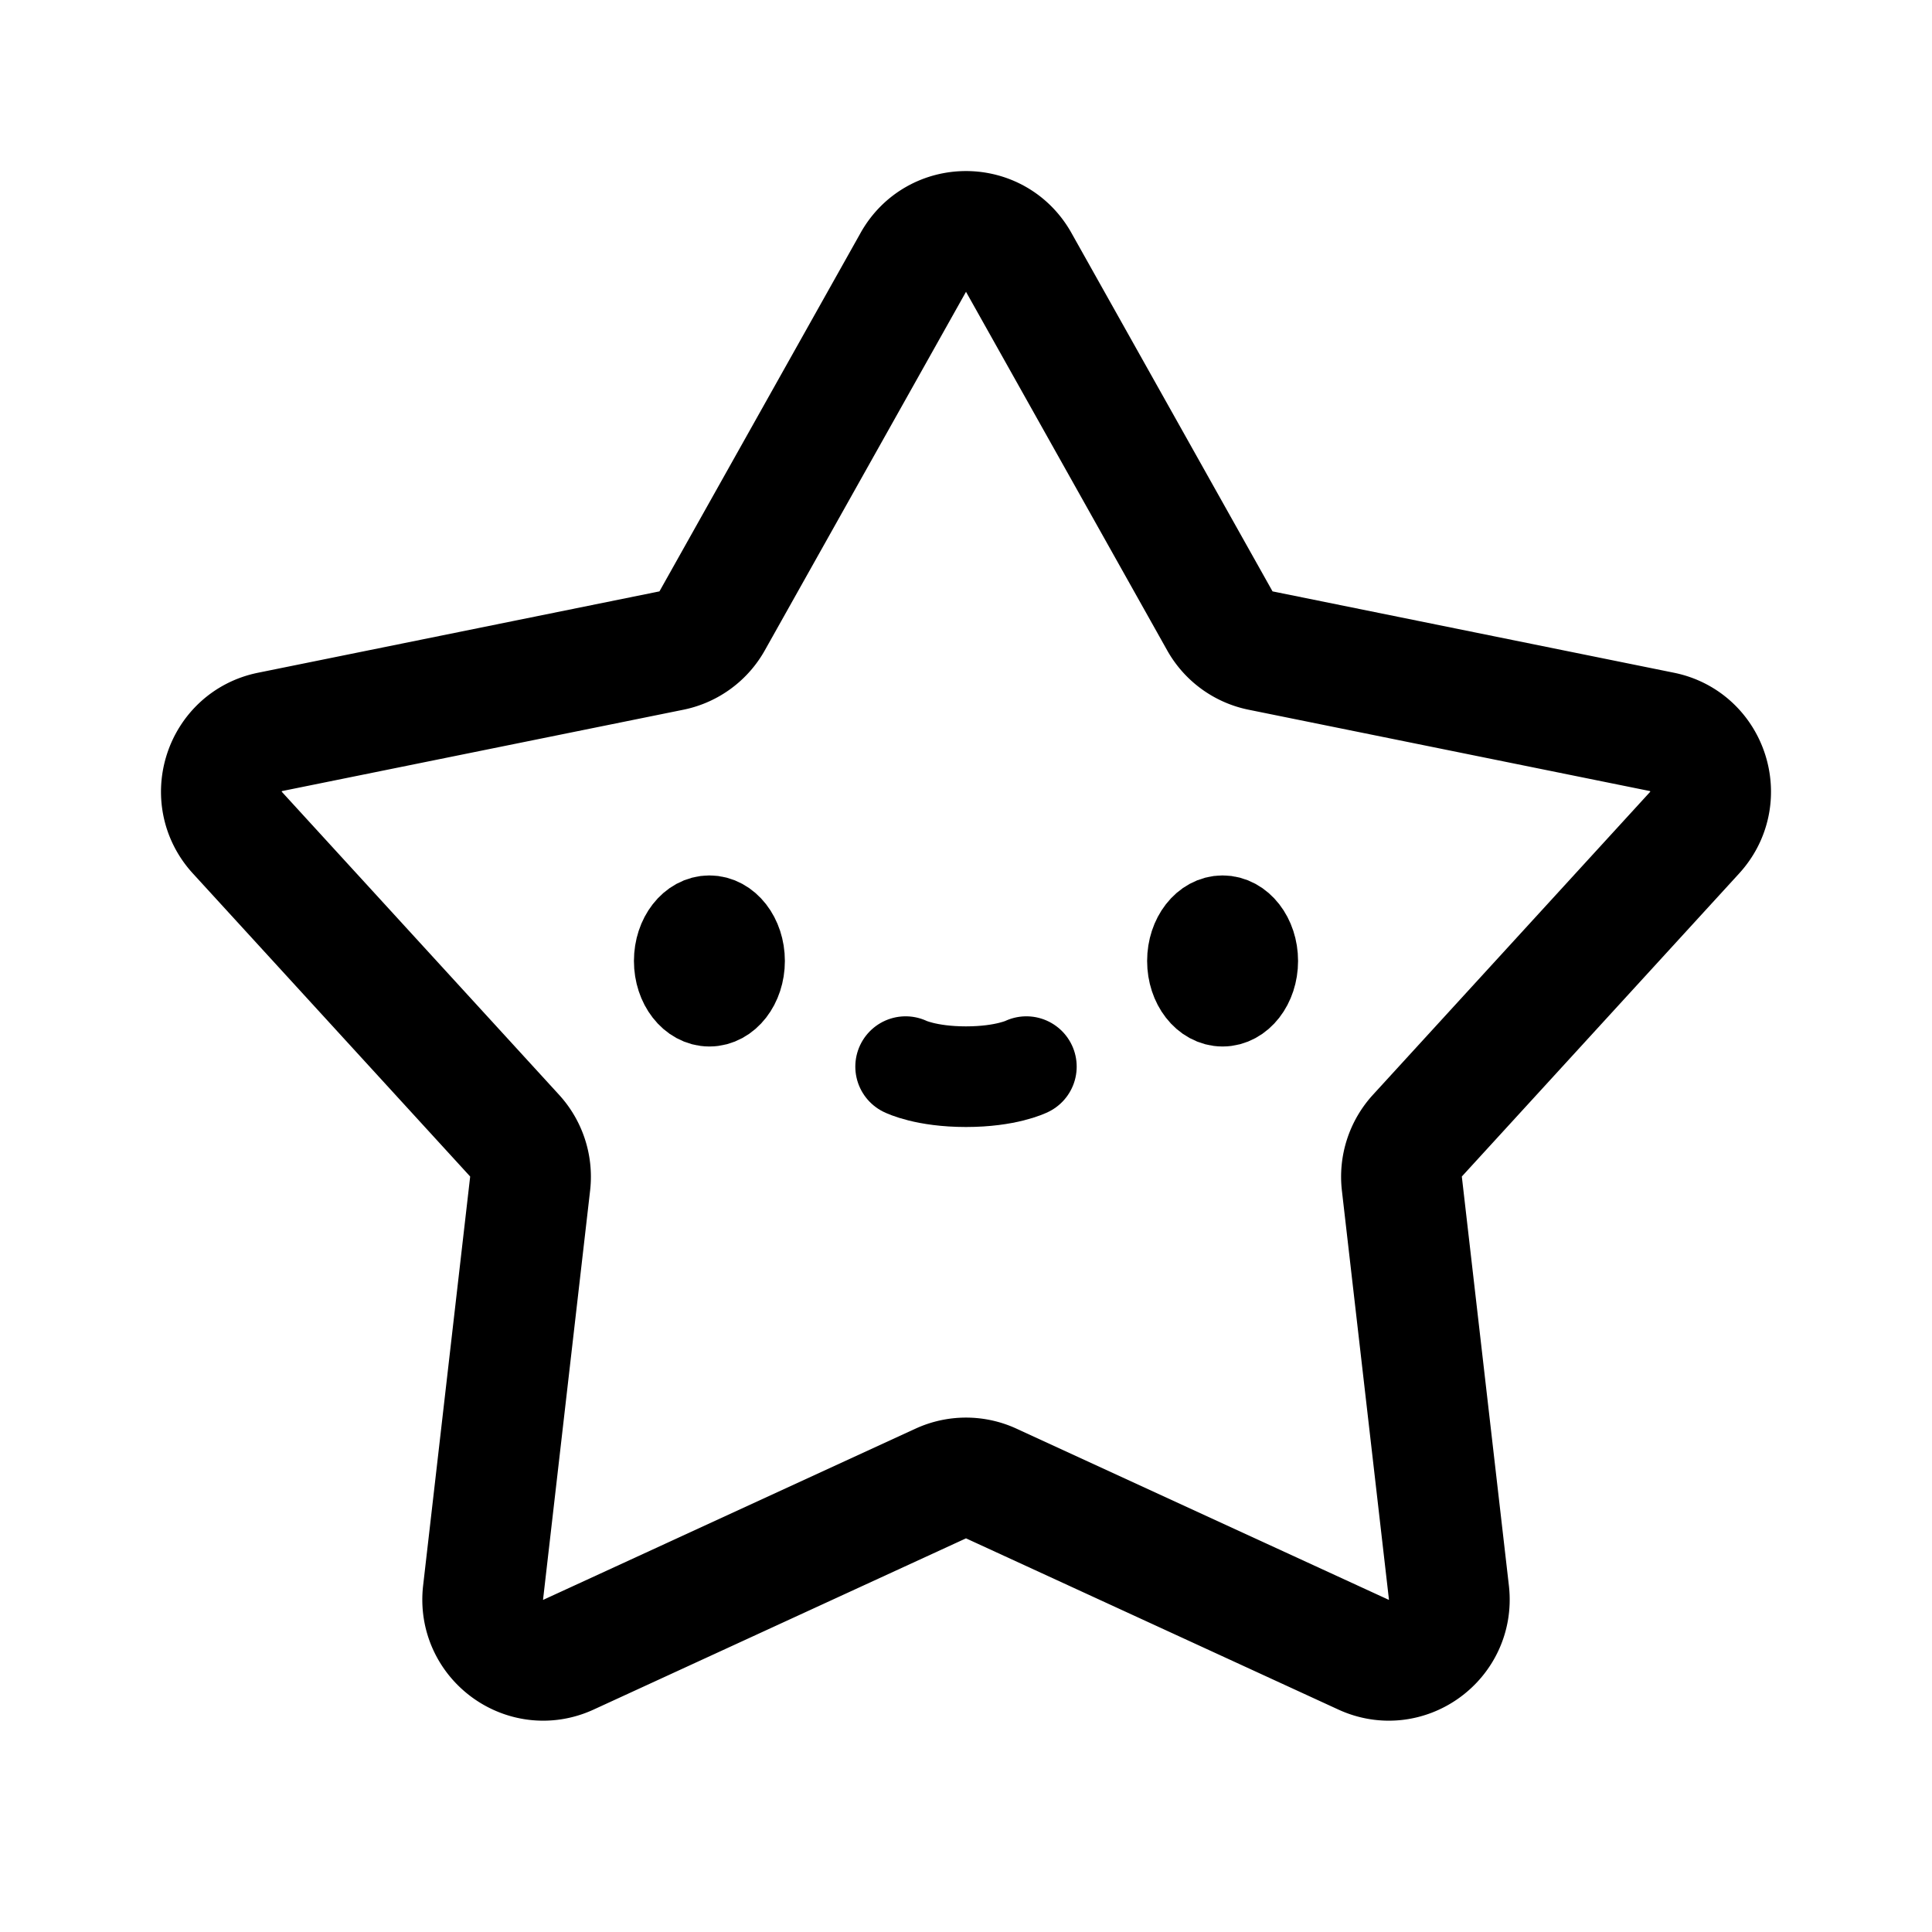 <svg width="192" height="192" viewBox="0 0 192 192" fill="none" xmlns="http://www.w3.org/2000/svg"><path d="M90 106s2 1 6 1 6-1 6-1" stroke="#000" stroke-width="10" stroke-linecap="round" stroke-linejoin="round"/><ellipse cx="70.5" cy="95.5" rx="3.5" ry="4.5" stroke="#000" stroke-width="8" stroke-linecap="round" stroke-linejoin="round"/><ellipse cx="121.5" cy="95.5" rx="3.5" ry="4.5" stroke="#000" stroke-width="8" stroke-linecap="round" stroke-linejoin="round"/><path d="M90.759 26.076c2.301-4.102 8.18-4.102 10.482 0l19.983 35.618a6.019 6.019 0 0 0 4.051 2.957l39.893 8.086c4.595.932 6.412 6.55 3.24 10.016l-27.543 30.099a6.064 6.064 0 0 0-1.548 4.785l4.673 40.615c.538 4.677-4.219 8.15-8.481 6.19l-37.005-17.015a5.992 5.992 0 0 0-5.008 0l-37.005 17.015c-4.262 1.96-9.019-1.513-8.48-6.19l4.672-40.615a6.063 6.063 0 0 0-1.548-4.785L23.593 82.753c-3.173-3.466-1.356-9.084 3.239-10.016l39.893-8.086a6.019 6.019 0 0 0 4.05-2.957L90.76 26.077Z" stroke="#000" stroke-width="12" stroke-linecap="round" stroke-linejoin="round"/></svg>